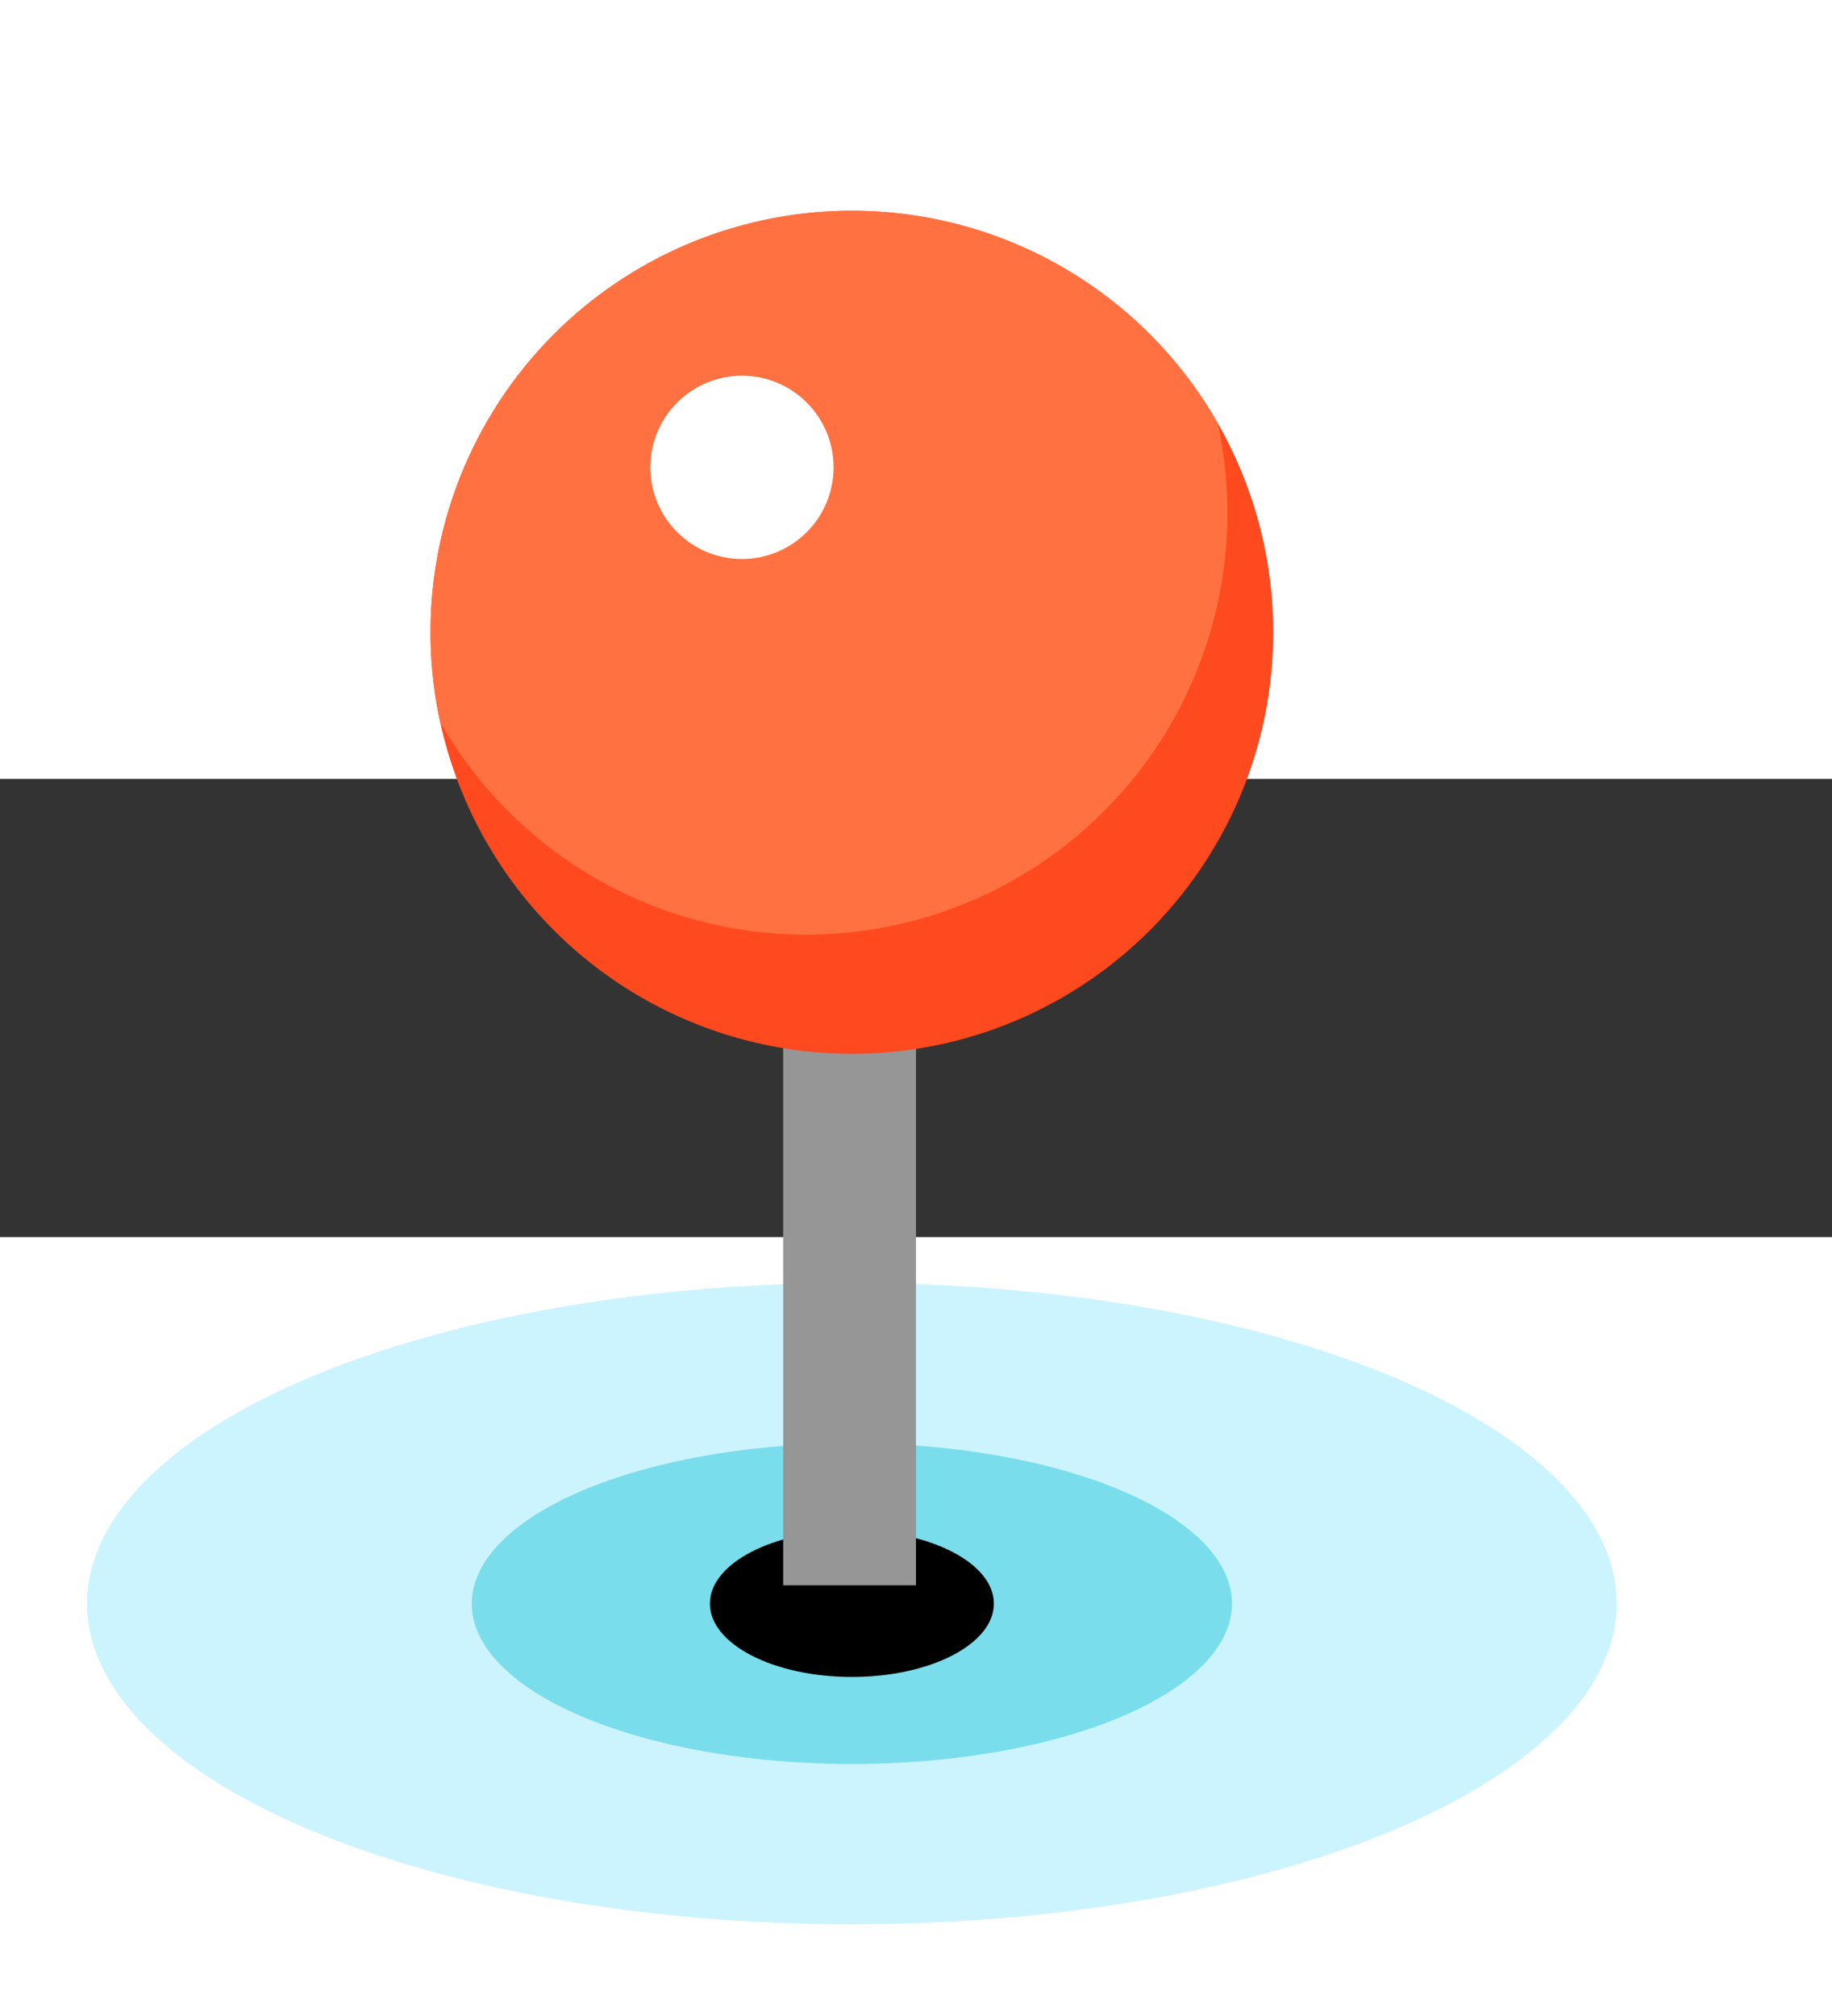 <?xml version="1.0" encoding="utf-8"?>
<!-- Generator: Adobe Illustrator 25.0.1, SVG Export Plug-In . SVG Version: 6.00 Build 0)  -->
<svg version="1.1" id="图层_1" xmlns="http://www.w3.org/2000/svg" xmlns:xlink="http://www.w3.org/1999/xlink" x="0px" y="0px"
	 width="40" height="44" viewBox="4 9.5 4 1" style="enable-background:new 0 0 12 12;" xml:space="preserve">
<rect x="4" y="9.5" width="4" height="1" fill="#333333" stroke="none"/>
<style type="text/css">
	.st0{opacity:0.2;fill:#00C9FF;enable-background:new    ;}
	.st1{opacity:0.4;fill:#00BDD1;enable-background:new    ;}
	.st2{fill:#969696;}
	.st3{fill:#FF491F;}
	.st4{clip-path:url(#SVGID_2_);fill:#FF7140;}
	.st5{fill:#FFFFFF;}
</style>
<g>
	<ellipse class="st0" cx="5.86" cy="11.3" rx="1.67" ry="0.7"/>
	<ellipse class="st1" cx="5.86" cy="11.3" rx="0.83" ry="0.35"/>
	<ellipse cx="5.86" cy="11.3" rx="0.31" ry="0.16"/>
	<rect x="5.71" y="9.71" class="st2" width="0.29" height="1.55"/>
	<circle class="st3" cx="5.86" cy="9.18" r="0.92"/>
	<g>
		<defs>
			<circle id="SVGID_1_" cx="5.86" cy="9.18" r="0.92"/>
		</defs>
		<clipPath id="SVGID_2_">
			<use xlink:href="#SVGID_1_"  style="overflow:visible;"/>
		</clipPath>
		<circle class="st4" cx="5.76" cy="8.92" r="0.92"/>
	</g>
	<circle class="st5" cx="5.62" cy="8.82" r="0.2"/>
</g>
</svg>
